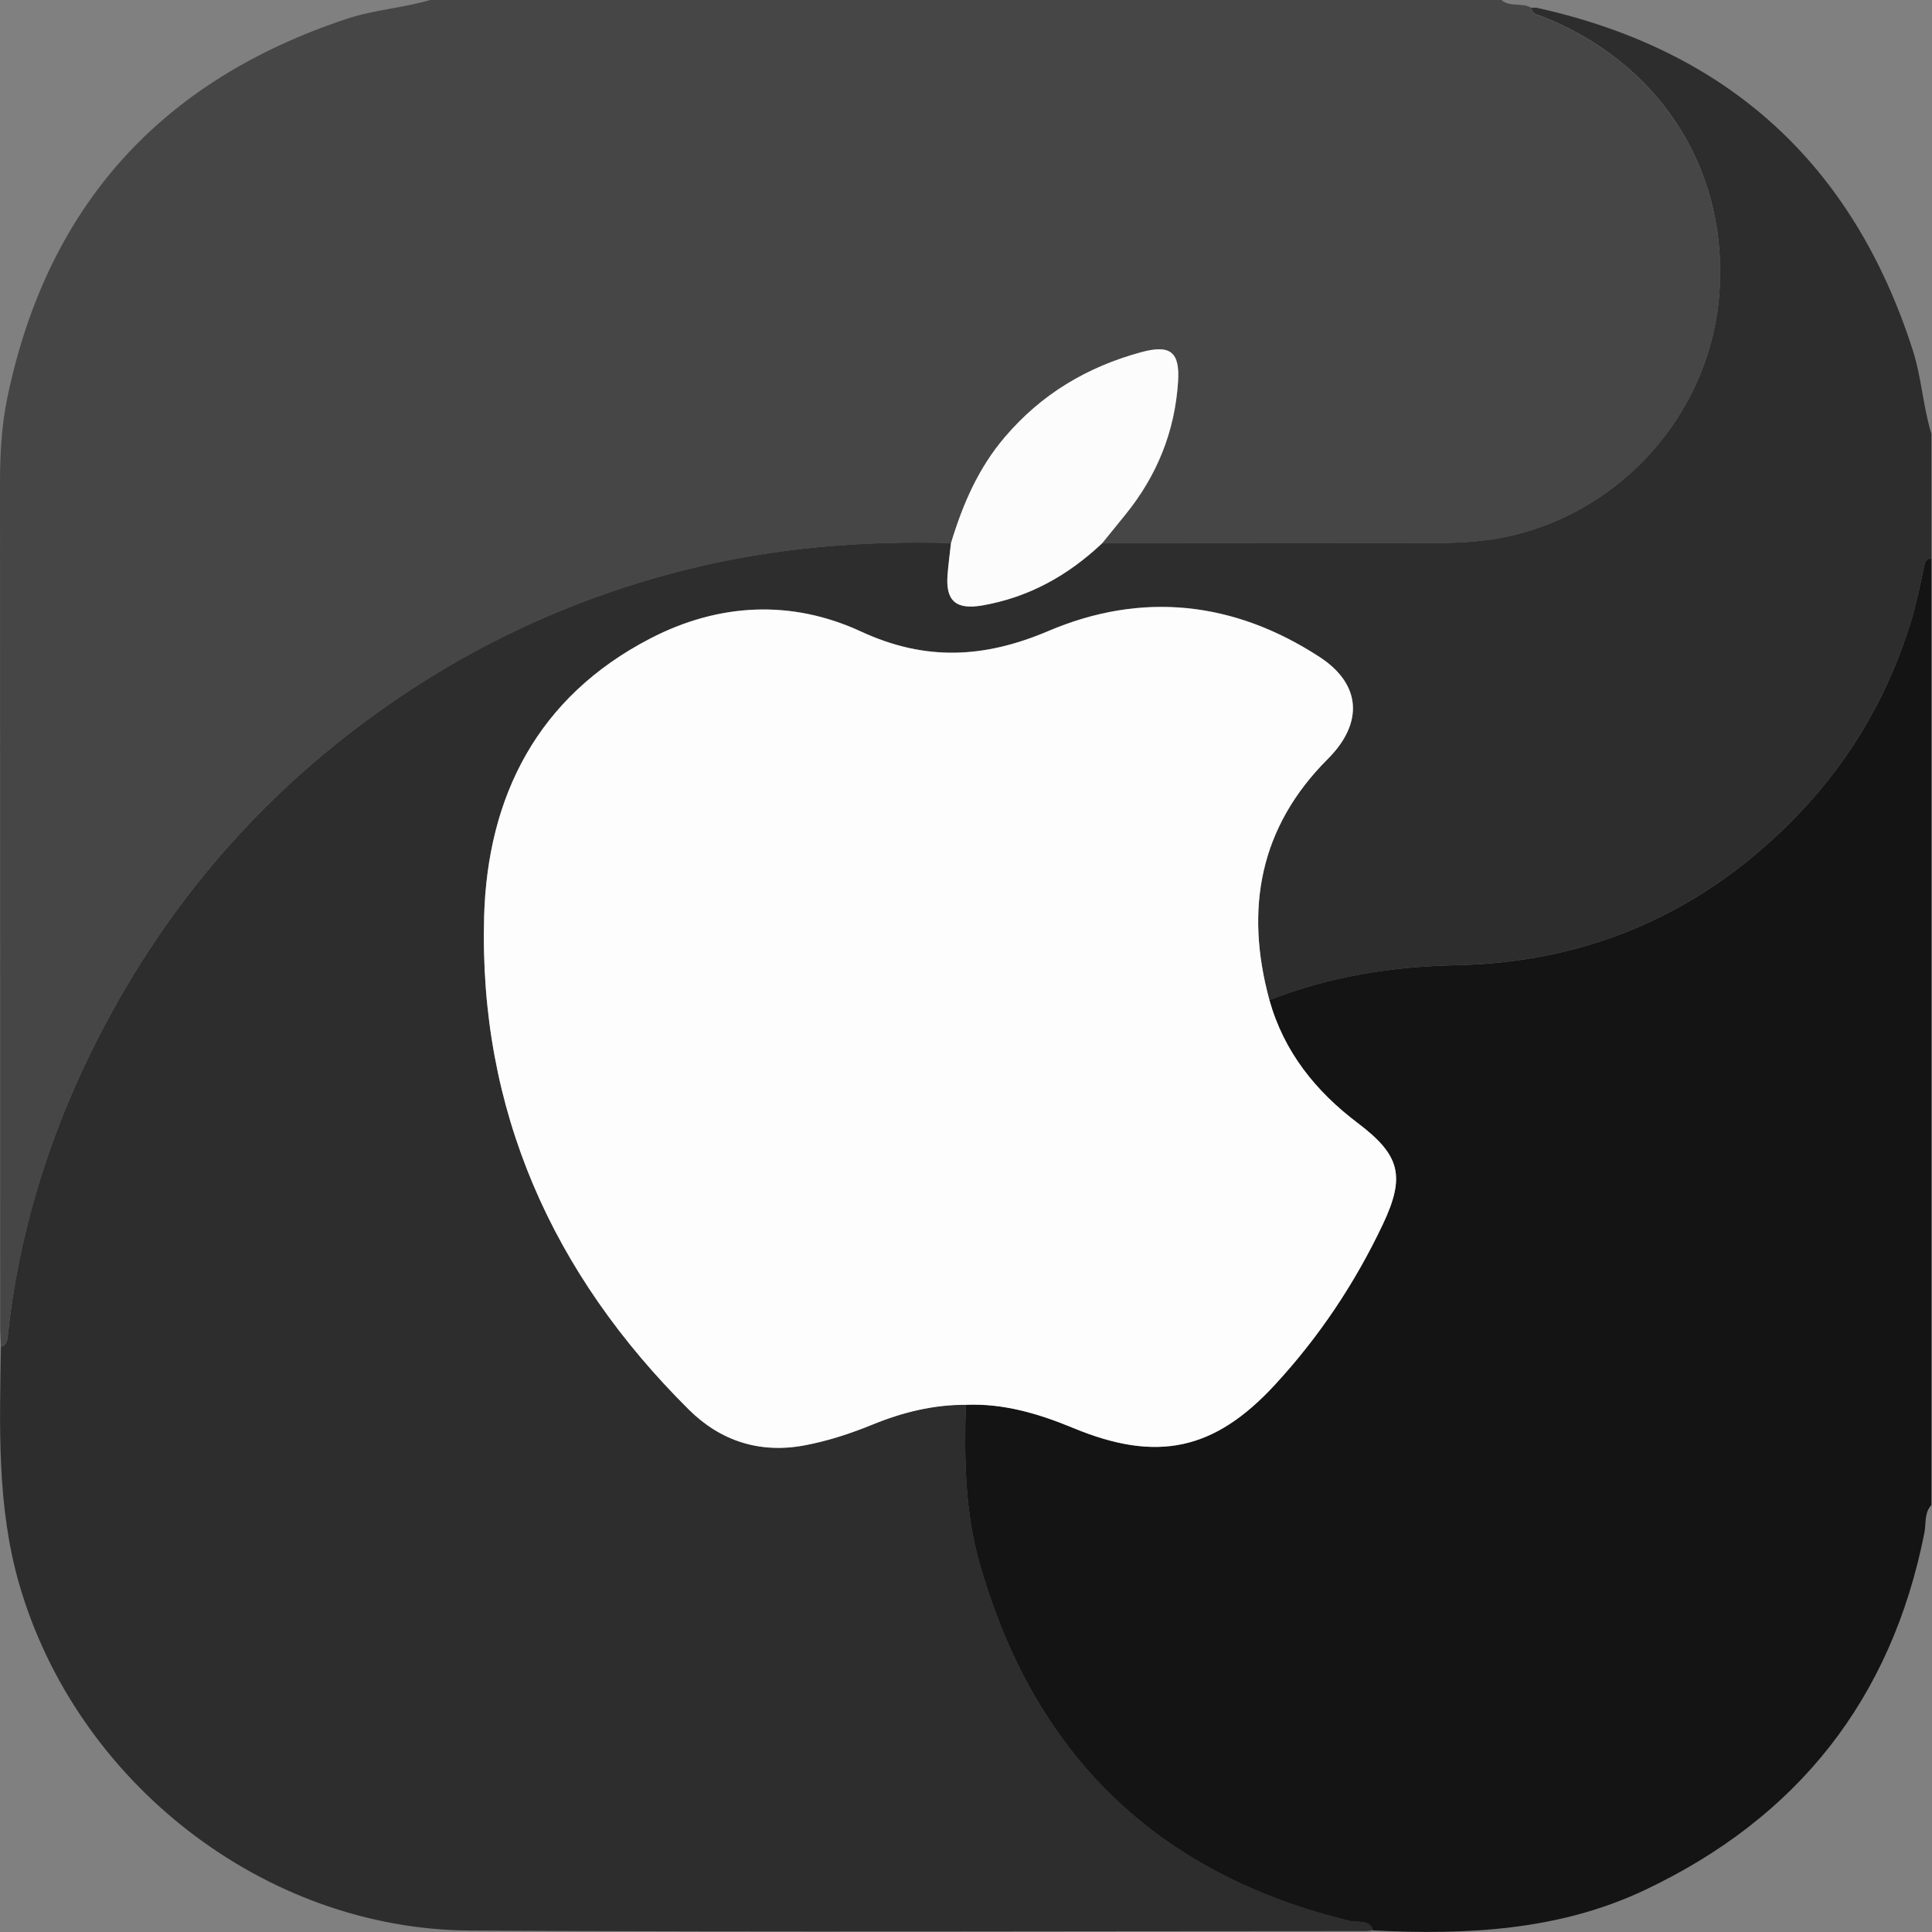 <svg width="52" height="52" viewBox="0 0 52 52" fill="none" xmlns="http://www.w3.org/2000/svg">
<rect x="0" y="0" width="52" height="52" fill="#808080" stroke="none"/>
<g clip-path="url(#clip0_33_206)">
<path d="M51.984 11.675C51.984 12.791 51.984 13.908 51.984 15.024C51.801 15.041 51.803 15.179 51.773 15.316C51.674 15.776 51.581 16.24 51.444 16.691C50.776 18.883 49.623 20.77 47.96 22.362C45.504 24.712 42.576 25.907 39.203 25.977C37.462 26.014 35.785 26.284 34.166 26.915C33.499 24.462 33.9 22.264 35.739 20.423C36.704 19.457 36.642 18.412 35.514 17.678C33.208 16.178 30.734 15.911 28.218 16.981C26.494 17.715 24.911 17.798 23.177 16.996C21.305 16.13 19.347 16.227 17.501 17.183C14.478 18.749 13.121 21.418 13.03 24.67C12.885 29.875 14.863 34.285 18.54 37.936C19.385 38.776 20.439 39.127 21.654 38.899C22.289 38.78 22.894 38.579 23.488 38.337C24.293 38.009 25.122 37.806 25.995 37.807C25.954 39.226 25.97 40.649 26.355 42.024C27.801 47.189 31.111 50.444 36.353 51.704C36.553 51.753 36.856 51.646 36.961 51.955C36.894 51.962 36.826 51.975 36.76 51.975C28.725 51.975 20.689 52.007 12.654 51.961C7.111 51.928 2.057 47.974 0.517 42.636C-0.09 40.531 -0.007 38.389 0.024 36.243C0.168 36.211 0.193 36.106 0.205 35.978C0.487 33.285 1.264 30.73 2.454 28.308C4.076 25.006 6.317 22.181 9.204 19.897C11.965 17.712 15.06 16.18 18.482 15.326C20.818 14.742 23.194 14.547 25.595 14.613C25.564 14.898 25.526 15.182 25.503 15.467C25.447 16.172 25.732 16.414 26.438 16.292C27.69 16.075 28.747 15.486 29.661 14.62C32.585 14.619 35.509 14.617 38.434 14.615C38.99 14.615 39.541 14.603 40.097 14.523C43.417 14.05 46.093 11.224 46.285 7.76C46.47 4.455 44.603 1.661 41.51 0.444C41.389 0.396 41.233 0.391 41.222 0.207C41.272 0.209 41.325 0.201 41.373 0.212C46.508 1.35 49.879 4.417 51.484 9.431C51.721 10.17 51.757 10.943 51.984 11.675Z" fill="#2D2D2D"/>
<path d="M41.223 0.213C41.234 0.396 41.39 0.402 41.511 0.449C44.604 1.666 46.47 4.461 46.287 7.766C46.094 11.228 43.419 14.056 40.099 14.528C39.542 14.607 38.992 14.619 38.435 14.62C35.511 14.623 32.588 14.624 29.663 14.626C29.874 14.364 30.087 14.103 30.299 13.841C31.139 12.801 31.62 11.62 31.707 10.281C31.759 9.484 31.51 9.267 30.725 9.478C29.272 9.87 28.034 10.604 27.047 11.763C26.33 12.604 25.91 13.581 25.596 14.619C23.195 14.553 20.819 14.748 18.483 15.331C15.061 16.185 11.966 17.718 9.206 19.902C6.317 22.187 4.076 25.01 2.456 28.314C1.267 30.736 0.49 33.291 0.206 35.984C0.193 36.111 0.17 36.217 0.026 36.248C0.019 36.062 0.005 35.878 0.005 35.692C0.003 28.128 0.004 20.566 0 13.002C0 12.223 0.041 11.452 0.201 10.687C1.278 5.526 4.347 2.159 9.336 0.506C10.067 0.263 10.84 0.217 11.576 0C21.187 0 30.798 0 40.409 0C40.647 0.202 40.974 0.061 41.223 0.213Z" fill="#464646"/>
<path d="M34.166 26.915C35.785 26.283 37.461 26.013 39.203 25.978C42.577 25.907 45.505 24.712 47.96 22.362C49.623 20.77 50.778 18.883 51.444 16.691C51.581 16.24 51.674 15.776 51.773 15.316C51.803 15.179 51.801 15.042 51.984 15.025C51.984 23.519 51.984 32.014 51.984 40.507C51.786 40.721 51.845 41.008 51.795 41.256C50.91 45.728 48.39 48.916 44.284 50.864C41.955 51.969 39.474 52.081 36.959 51.958C36.855 51.649 36.551 51.755 36.351 51.707C31.11 50.445 27.801 47.192 26.353 42.027C25.968 40.651 25.953 39.229 25.994 37.81C27.012 37.768 27.957 38.05 28.885 38.434C31.141 39.369 32.683 39.039 34.315 37.269C35.502 35.981 36.465 34.537 37.217 32.955C37.834 31.653 37.684 31.087 36.543 30.226C35.41 29.371 34.556 28.309 34.166 26.915Z" fill="#141414"/>
<path d="M34.166 26.915C34.556 28.307 35.41 29.371 36.544 30.227C37.684 31.088 37.836 31.653 37.218 32.957C36.468 34.539 35.505 35.982 34.316 37.27C32.684 39.04 31.143 39.37 28.887 38.435C27.958 38.05 27.013 37.768 25.995 37.811C25.122 37.808 24.291 38.013 23.488 38.342C22.894 38.584 22.289 38.784 21.654 38.903C20.439 39.131 19.385 38.778 18.54 37.94C14.863 34.289 12.885 29.878 13.03 24.674C13.121 21.42 14.479 18.753 17.501 17.187C19.349 16.229 21.305 16.133 23.177 17C24.911 17.802 26.494 17.718 28.218 16.985C30.734 15.915 33.208 16.182 35.514 17.682C36.642 18.415 36.704 19.461 35.739 20.427C33.9 22.264 33.499 24.462 34.166 26.915Z" fill="#FDFDFD"/>
<path d="M25.596 14.618C25.91 13.58 26.33 12.601 27.047 11.762C28.033 10.604 29.272 9.869 30.725 9.477C31.51 9.265 31.76 9.482 31.707 10.28C31.62 11.619 31.139 12.801 30.299 13.84C30.087 14.102 29.874 14.363 29.663 14.624C28.747 15.489 27.691 16.079 26.439 16.296C25.733 16.418 25.447 16.178 25.504 15.471C25.526 15.186 25.565 14.902 25.596 14.618Z" fill="#FCFCFC"/>
</g>
<defs>
<clipPath id="clip0_33_206">
<rect width="51.984" height="52" fill="white"/>
</clipPath>
</defs>
</svg>
